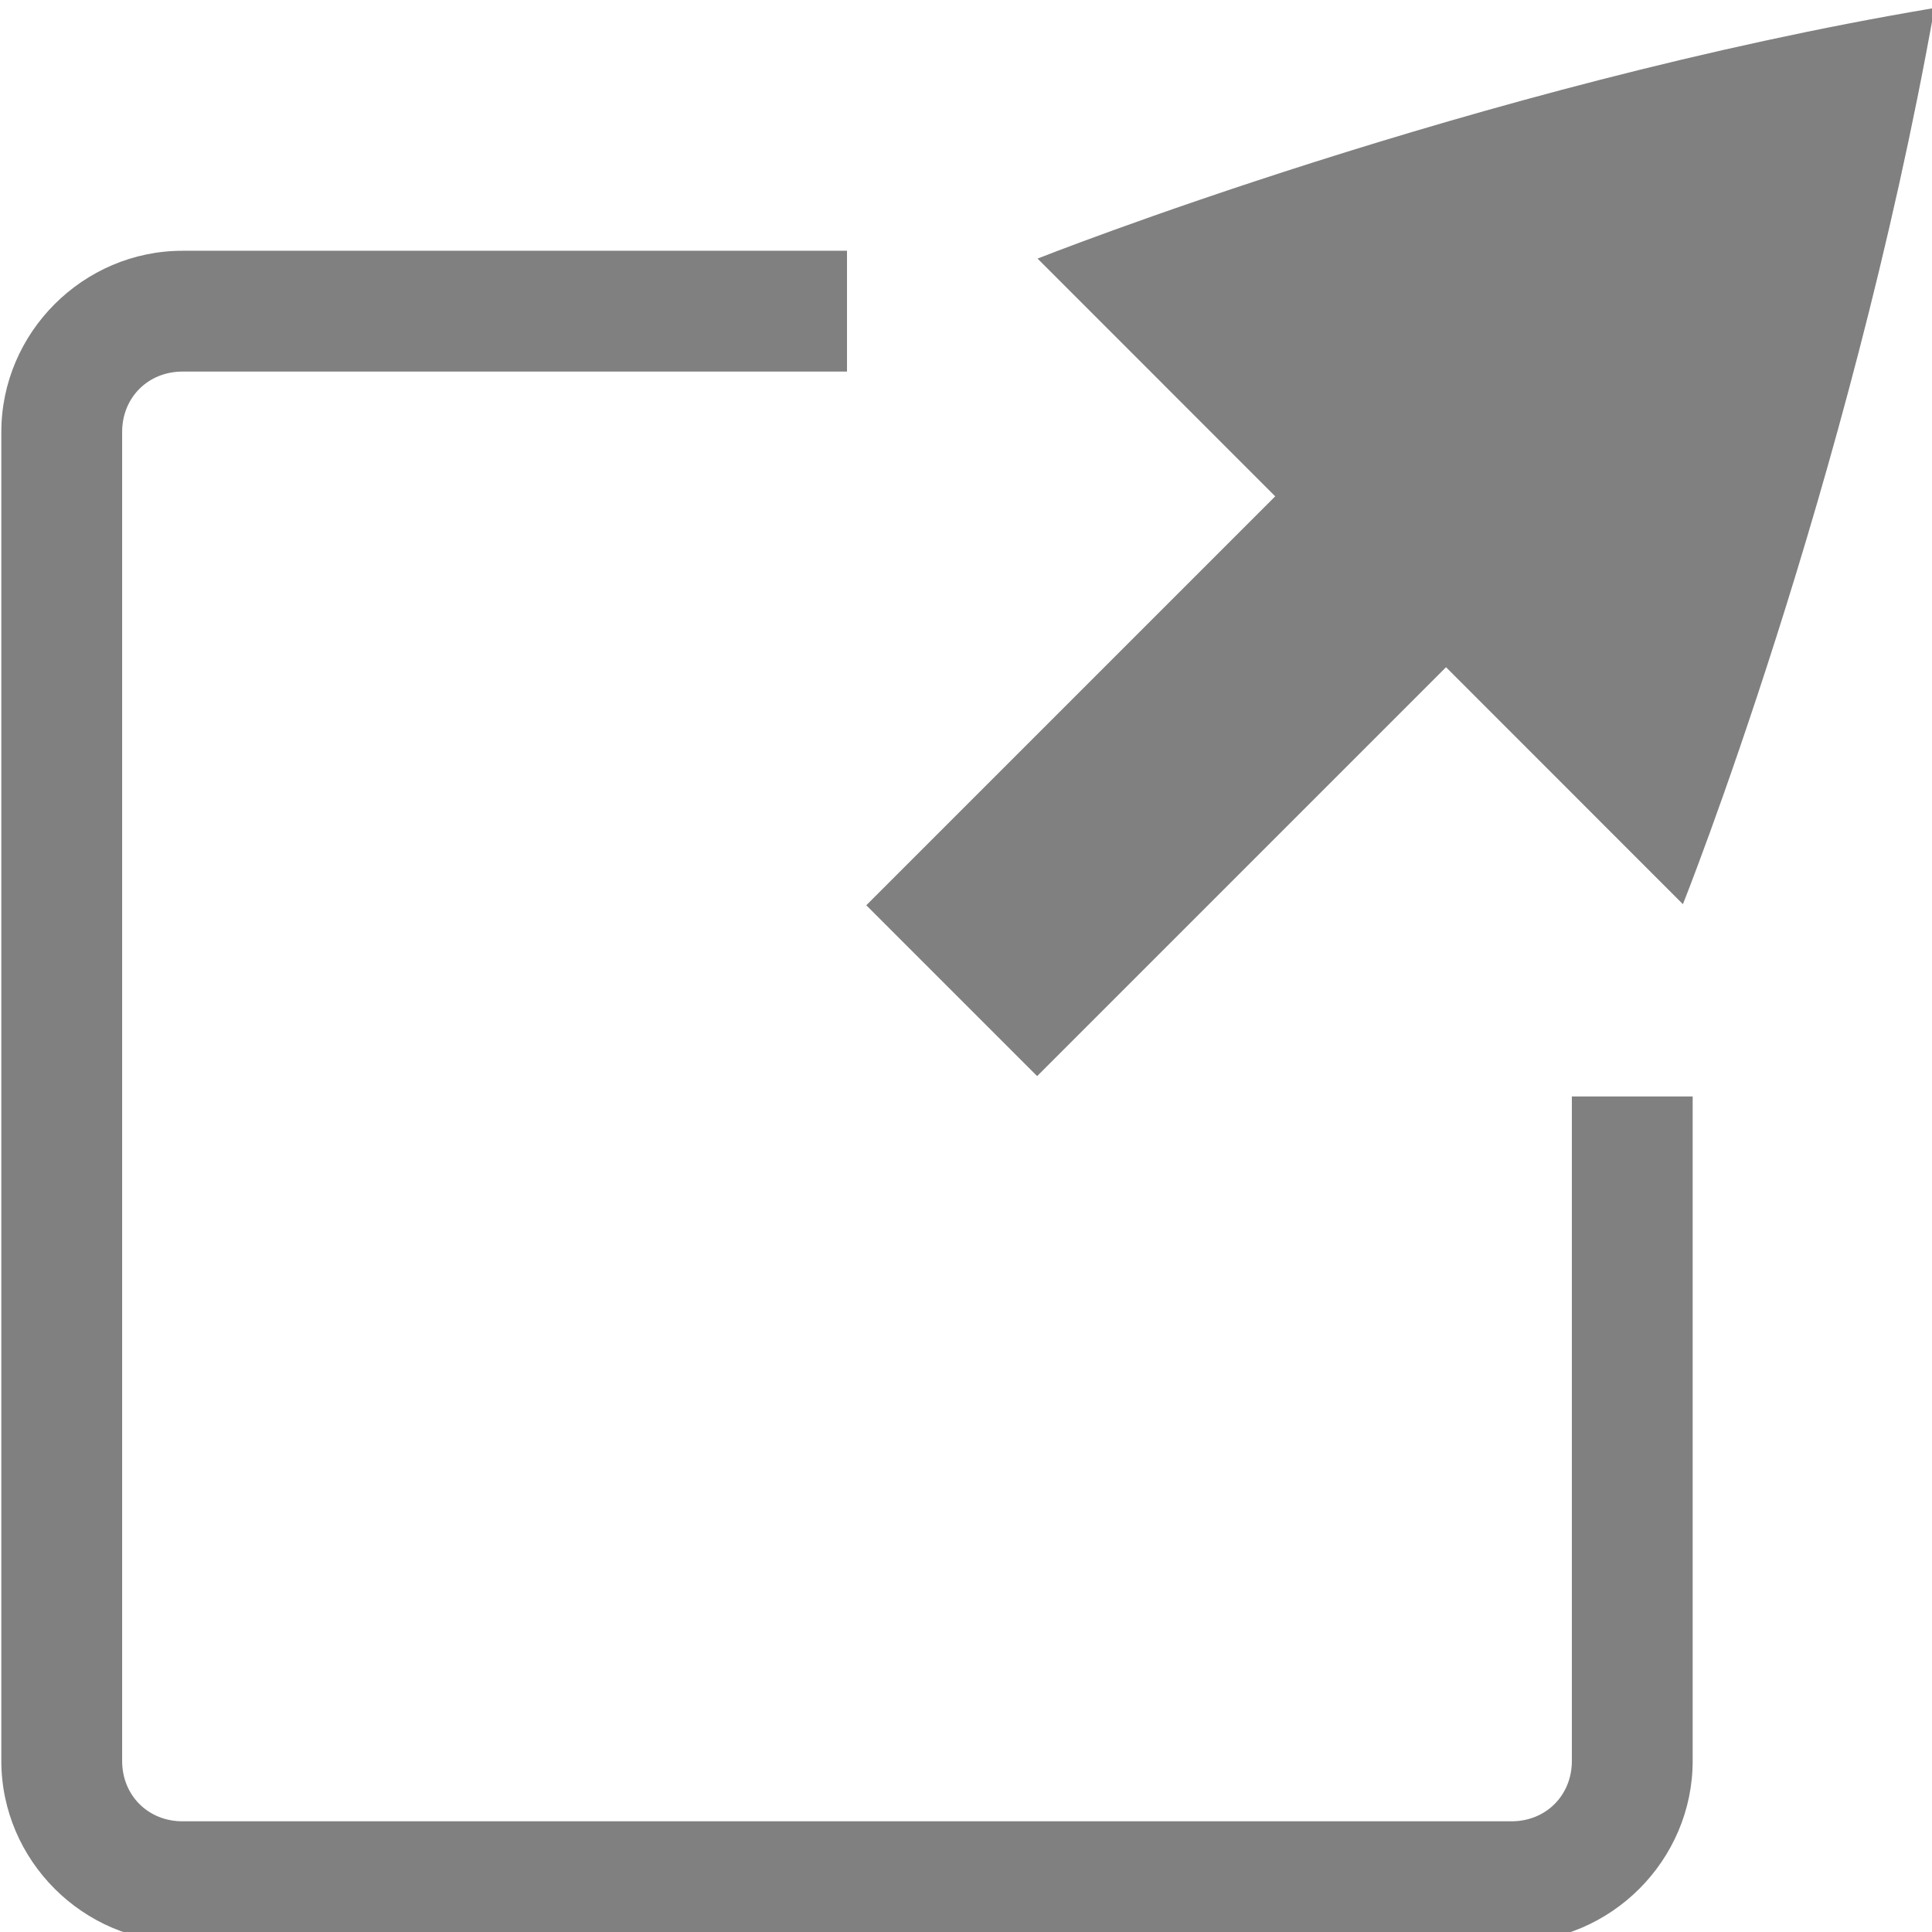 <svg xmlns="http://www.w3.org/2000/svg" xmlns:svg="http://www.w3.org/2000/svg" id="svg5918" width="16" height="16" version="1.1" viewBox="0 0 16 16"><defs id="defs5920"><clipPath id="clipPath16" clipPathUnits="userSpaceOnUse"><path id="path18" d="m 0,595.28 841.89,0 L 841.89,0 0,0 0,595.28 Z"/></clipPath><clipPath id="clipPath16-0" clipPathUnits="userSpaceOnUse"><path id="path18-1" d="m 0,595.28 841.89,0 L 841.89,0 0,0 0,595.28 Z"/></clipPath><clipPath id="clipPath16-9" clipPathUnits="userSpaceOnUse"><path id="path18-3" d="m 0,595.28 841.89,0 L 841.89,0 0,0 0,595.28 Z"/></clipPath><clipPath id="clipPath16-7" clipPathUnits="userSpaceOnUse"><path id="path18-7" d="m 0,595.28 841.89,0 L 841.89,0 0,0 0,595.28 Z"/></clipPath></defs><g id="layer1" transform="translate(-182.938,-560.72)"><g id="g5346" display="inline" transform="translate(-769.062,404.358)"><g id="g4505" display="inline" transform="matrix(0.667,0,0,0.667,930.667,4.121)"><rect id="rect4507" width="24" height="24" x="32" y="228.362" fill="none" stroke="none" opacity=".212"/><path id="path4511" fill="gray" fill-opacity="1" fill-rule="nonzero" stroke="none" stroke-width="3" d="m 44.866,231.458 c 0,0 5.441,-2.155 11.129,-3.11 6.92e-4,7e-4 0.002,0.002 0.001,0.003 9.29e-4,0.001 2.3e-4,0.003 9.9e-4,0.005 2.31e-4,0.001 0,0.003 9.92e-4,0.005 6.91e-4,0.001 4.62e-4,0.002 0.001,0.003 -1.061,5.946 -3.12,11.11 -3.12,11.11 z" color="#000" display="inline" enable-background="accumulate" overflow="visible" visibility="visible" style="marker:none"/><path id="path4513" fill="none" fill-opacity="1" fill-rule="nonzero" stroke="gray" stroke-dasharray="none" stroke-dashoffset="0" stroke-linecap="butt" stroke-linejoin="round" stroke-miterlimit="4" stroke-opacity="1" stroke-width="3" d="m 43.8,240.548 6.667,-6.667" color="#000" display="inline" enable-background="accumulate" overflow="visible" visibility="visible" style="marker:none"/><path id="rect4515" fill="gray" fill-opacity="1" fill-rule="nonzero" stroke="none" stroke-dasharray="none" stroke-dashoffset="0" stroke-linecap="butt" stroke-linejoin="round" stroke-miterlimit="4" stroke-opacity="1" stroke-width="1" d="m 34.25,231.361 c -1.234,0 -2.25,1.016 -2.25,2.25 l 0,16.5 c 0,1.234 1.016,2.25 2.25,2.25 l 16.5,0 c 1.234,0 2.25,-1.016 2.25,-2.25 l 0,-8.25 -1.5,0 0,8.25 c 0,0.428 -0.322,0.75 -0.75,0.75 l -16.5,0 c -0.428,0 -0.75,-0.322 -0.75,-0.75 l 0,-16.5 c 0,-0.428 0.322,-0.75 0.75,-0.75 l 8.25,0 0,-1.5 -8.25,0 z" baseline-shift="baseline" clip-rule="nonzero" color="#000" color-interpolation="sRGB" color-interpolation-filters="linearRGB" color-rendering="auto" direction="ltr" display="inline" enable-background="accumulate" font-family="sans-serif" font-size="medium" font-stretch="normal" font-style="normal" font-variant="normal" font-weight="normal" image-rendering="auto" letter-spacing="normal" opacity="1" overflow="visible" shape-rendering="auto" text-anchor="start" text-decoration="none" text-rendering="auto" visibility="visible" word-spacing="normal" writing-mode="lr-tb" style="line-height:normal;text-indent:0;text-align:start;text-decoration-line:none;text-decoration-style:solid;text-decoration-color:#000;text-transform:none;block-progression:tb;isolation:auto;mix-blend-mode:normal;solid-color:#000;solid-opacity:1;marker:none"/></g></g></g></svg>